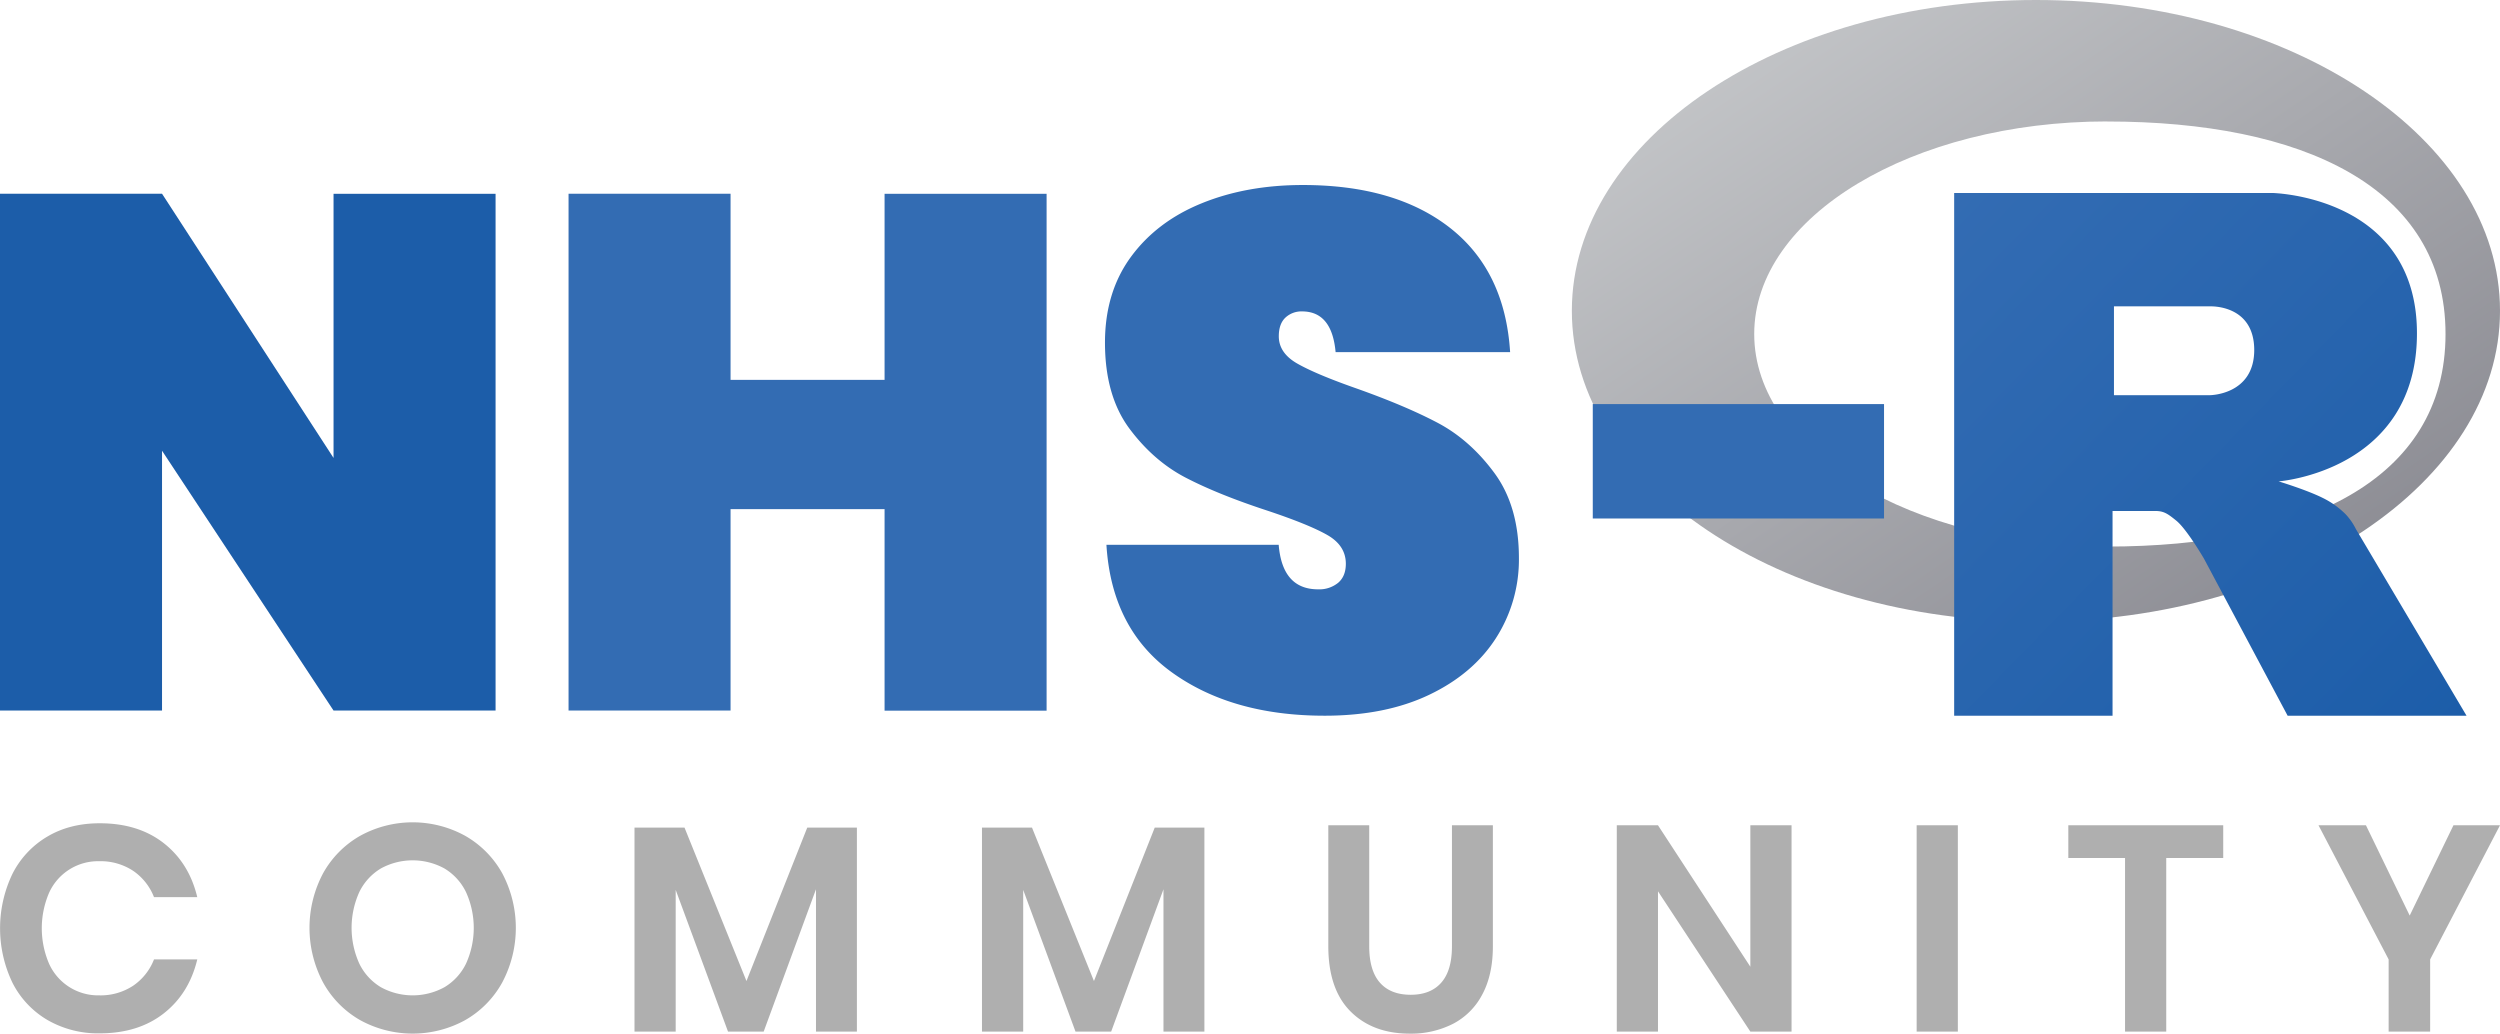 <svg id="Layer_1" class="w-32 md:w-40 xl:w-48" data-name="Layer 1" xmlns="http://www.w3.org/2000/svg" xmlns:xlink="http://www.w3.org/1999/xlink" viewBox="0 0 1199.62 495.99">
  <defs>
  <linearGradient id="linear-gradient" x1="313.65" y1="976.29" x2="314.27" y2="975.67" gradientTransform="matrix(721.09 0 0 -482.94 -225360.39 471505.11)" gradientUnits="userSpaceOnUse">
    <stop offset="0" stop-color="#ccced0"></stop>
      <stop offset="1" stop-color="#84848c"></stop>
        </linearGradient>
        <linearGradient id="linear-gradient-2" x1="313.89" y1="976.38" x2="314.51" y2="975.76" gradientTransform="matrix(398 0 0 -406.12 -123947.49 396657.07)" gradientUnits="userSpaceOnUse">
          <stop offset="0" stop-color="#336cb3"></stop>
            <stop offset="1" stop-color="#1c5da9"></stop>
              </linearGradient>
              <linearGradient id="linear-gradient-3" x1="57.71" y1="234.55" x2="295.51" y2="234.55" xlink:href="#linear-gradient-2"></linearGradient>
                <linearGradient id="linear-gradient-4" x1="330.53" y1="234.55" x2="559.92" y2="234.55" xlink:href="#linear-gradient-2"></linearGradient>
                  <linearGradient id="linear-gradient-5" x1="587.93" y1="233.68" x2="786.51" y2="233.68" xlink:href="#linear-gradient-2"></linearGradient>
                    <linearGradient id="linear-gradient-6" x1="821.96" y1="238.92" x2="961.76" y2="238.92" xlink:href="#linear-gradient-2"></linearGradient>
                      <style>
                      .cls-7{fill:#afafaf}
                          </style>
                          </defs>
                          <path d="M1034.64 315.84c-123 0-222.68-66.77-222.68-149.14s99.7-149.13 222.68-149.13 222.69 66.77 222.69 149.13-99.7 149.14-222.69 149.14zm34.09-240c-93.48 0-169.26 45.65-169.26 102s75.78 102 169.26 102 162.46-31.21 162.46-102-68.98-101.97-162.46-101.97z" transform="translate(-57.71 -17.57)" fill="url(#linear-gradient)"></path>
                            <path d="M1151.09 248.56s13.48 4.07 21.31 8a41.09 41.09 0 0110.81 7.72 29.28 29.28 0 014.94 7.1l53.12 89.62h-85.85l-40.15-75.38s-8.22-14.13-13.28-18.22c-4.22-3.42-6-4.64-10.19-4.64h-20.39V361h-76V110.17H1148s69.48 1.25 69.48 67.36-66.39 71.03-66.39 71.03zm-33-84h-46v42.64h46s21.31-.07 21.31-21.7c-.04-22.08-21.35-20.92-21.35-20.92z" transform="translate(-57.71 -17.57)" fill="url(#linear-gradient-2)"></path>
                              <path d="M295.51 358.53h-77.75l-82.3-124.68v124.68H57.71v-248h77.75l82.3 126.78V110.57h77.75z" transform="translate(-57.71 -17.57)" fill="url(#linear-gradient-3)"></path>
                                <path d="M559.92 110.57v248h-77.75v-96.7h-73.9v96.66h-77.74v-248h77.74v89.31h73.9v-89.27z" transform="translate(-57.71 -17.57)" fill="url(#linear-gradient-4)"></path>
                                  <path d="M775.48 323.86Q764.44 341 743.43 351t-50.08 10q-44.48 0-73.37-20.84T588.63 279h82.66q1.74 21.36 18.91 21.36a14.28 14.28 0 009.63-3.15q3.67-3.15 3.68-9.1 0-8.76-8.93-13.84t-28.9-11.73q-23.46-7.69-39-15.76T599.49 223q-11.55-15.75-11.56-41 0-24.17 12.44-41.15t34-25.74q21.54-8.76 48.5-8.76 44.48 0 70.75 20.66t28.72 59.54H698.6Q696.84 167 682.49 167a11.22 11.22 0 00-8 3q-3.15 3-3.15 8.93 0 8.06 8.93 13.13t27.84 11.73q23.81 8.42 39.4 16.64t27.32 24.16q11.73 15.95 11.73 40.8a69.76 69.76 0 01-11.08 38.47z" transform="translate(-57.71 -17.57)" fill="url(#linear-gradient-5)"></path>
                                    <path d="M961.76 211.47v54.9H822v-54.9z" transform="translate(-57.71 -17.57)" fill="url(#linear-gradient-6)"></path>
                                      <path class="cls-7" d="M136.24 422.12q12.21 9.54 16.13 25.95h-20.76a27.21 27.21 0 00-10-12.63 28.39 28.39 0 00-16.34-4.62 25.78 25.78 0 00-24 15.14 43.12 43.12 0 000 34.08 25.81 25.81 0 0024 15.15 28.4 28.4 0 0016.34-4.63 27.18 27.18 0 0010-12.62h20.76q-3.93 16.41-16.13 25.94t-30.71 9.54a48.51 48.51 0 01-25-6.38 43.47 43.47 0 01-16.83-17.88 60.37 60.37 0 010-52.31A43.51 43.51 0 0180.43 419q10.78-6.39 25.1-6.38 18.47-.03 30.71 9.5zM280.9 418.62a46.8 46.8 0 0117.81 18 55.86 55.86 0 010 52.38 46.71 46.71 0 01-17.81 18.09 52.36 52.36 0 01-50.35 0A46.71 46.71 0 01212.74 489a55.86 55.86 0 010-52.38 46.8 46.8 0 0117.81-18 52.28 52.28 0 0150.35 0zm-40.46 15.7a26.85 26.85 0 00-10.31 11.29 41.63 41.63 0 000 34.36 26.85 26.85 0 0010.31 11.29 31.69 31.69 0 0030.57 0A26.85 26.85 0 00281.32 480a41.53 41.53 0 000-34.36A26.85 26.85 0 00271 434.32a31.76 31.76 0 00-30.57 0zM468.89 414.69v97.89h-19.63v-68.3l-25.1 68.3h-17.11l-25.11-68v68h-19.77v-97.89h24l29.73 73.63 29.17-73.63zM635.64 414.69v97.89H616v-68.3l-25.1 68.3h-17.11l-25.1-68v68h-19.78v-97.89h24l29.73 73.63 29.17-73.63zM714.73 413.57v58.06q0 11.64 5.12 17.46t14.8 5.82q9.52 0 14.65-5.82t5.12-17.46v-58.06h19.64v58.06q0 13.74-5.12 23.21a33 33 0 01-14.17 14.09 44.4 44.4 0 01-20.54 4.63q-17.82 0-28.47-10.66t-10.66-31.27v-58.06zM917.38 512.58h-19.77l-44.32-67.32v67.32h-19.77v-99h19.77l44.32 67.87v-67.88h19.77zM997.18 413.57v99h-19.77v-99zM1124.52 413.57v15.7h-27.35v83.31h-19.77v-83.31h-27.21v-15.7zM1257.33 413.57l-33.52 64.37v34.64h-19.92v-34.64l-33.65-64.37H1193l21 43.33 21-43.33z" transform="translate(-57.71 -17.57)"></path>
</svg>
